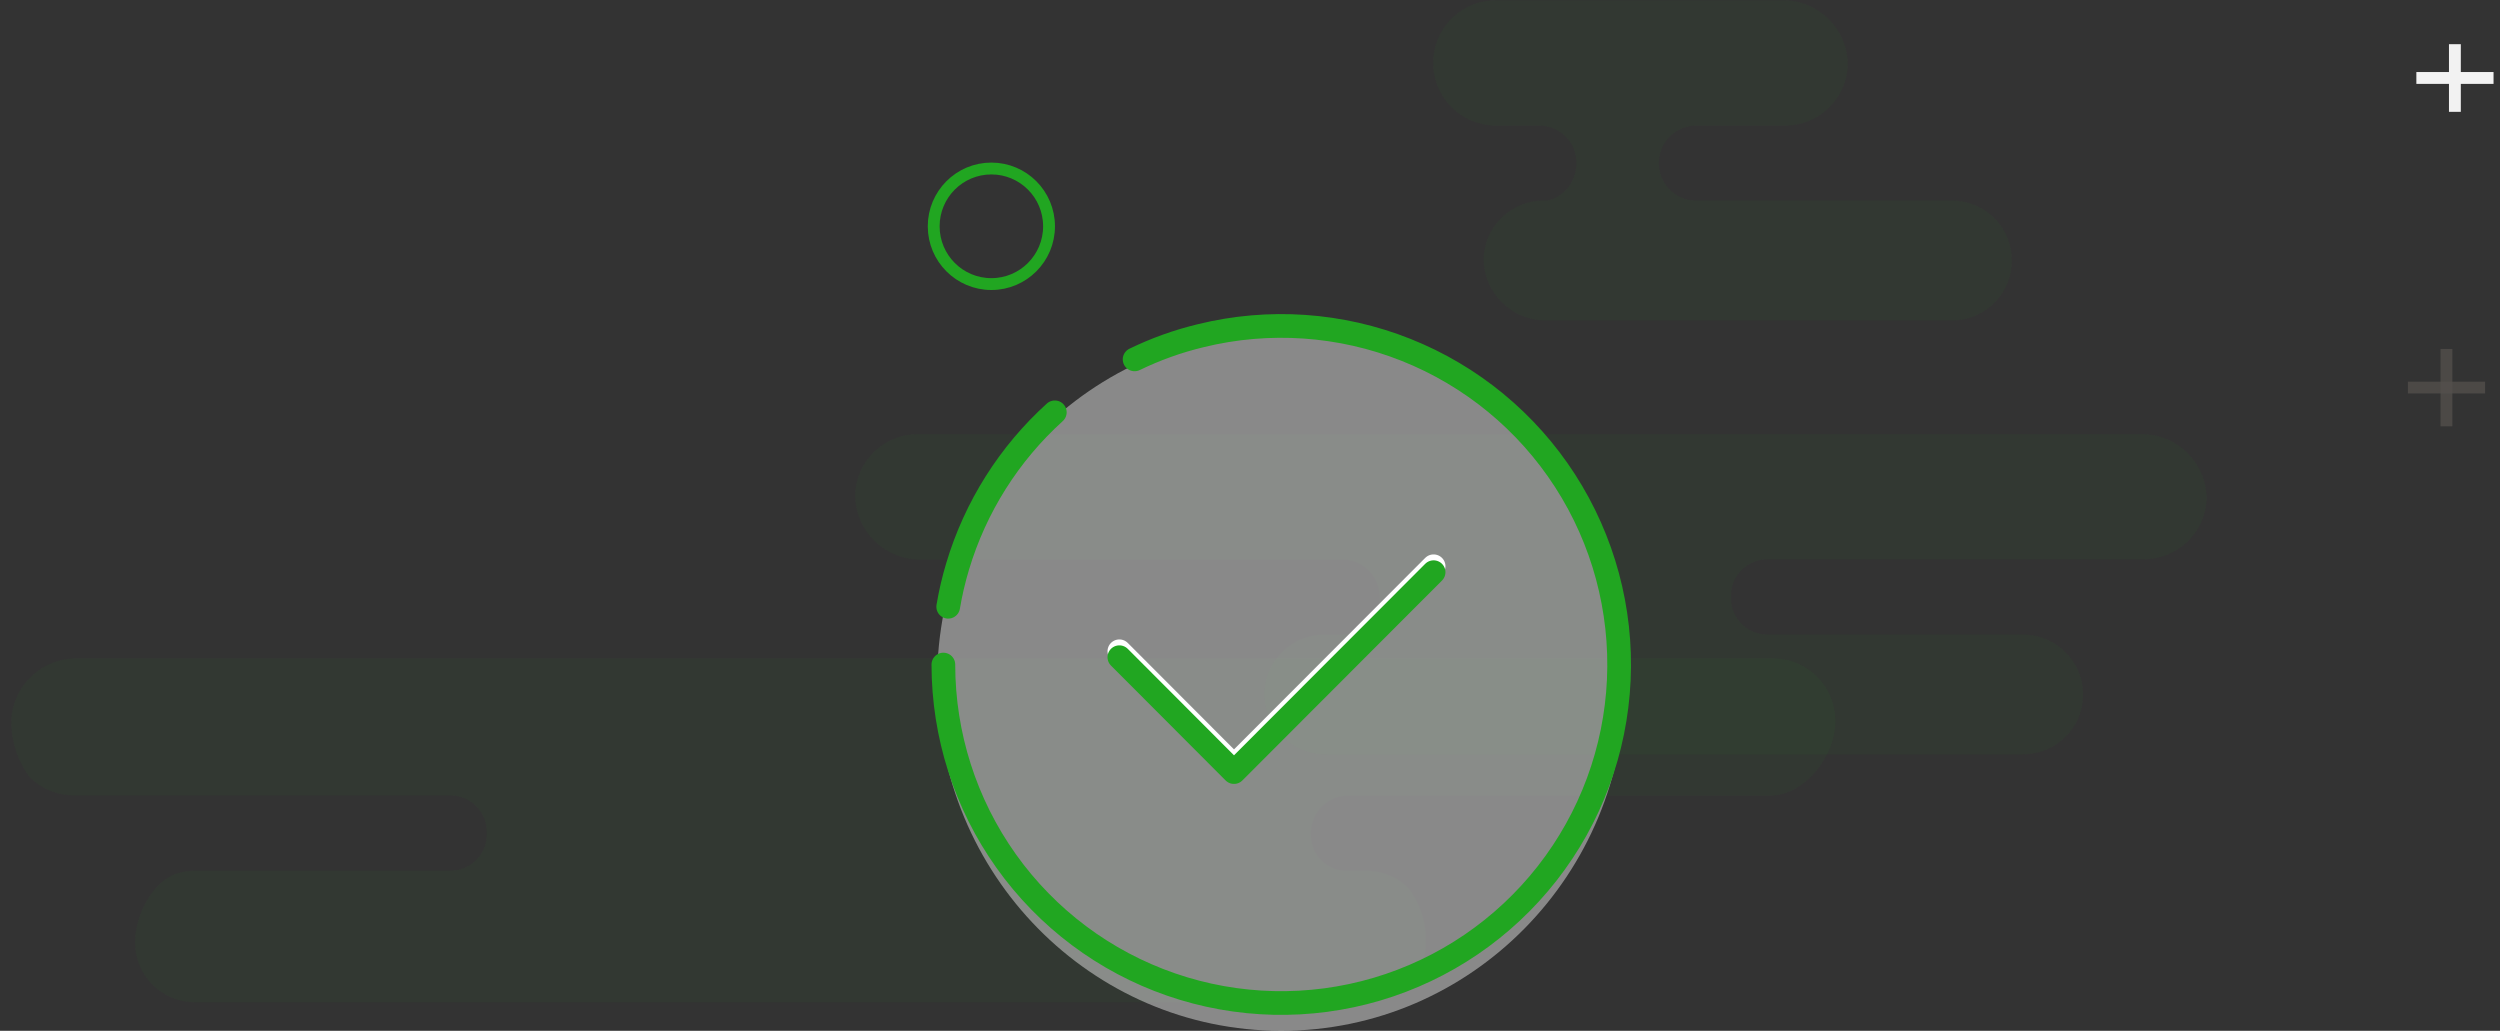 <svg width="211" height="87" viewBox="0 0 211 87" fill="none" xmlns="http://www.w3.org/2000/svg">
<rect x="0" y="0" width="211" height="87" fill="#333333" stroke="none"/>
<path d="M207.193 3.729V9.439" stroke="#F2F2F2" stroke-miterlimit="10"/>
<path d="M203.941 6.58H210.455" stroke="#F2F2F2" stroke-miterlimit="10"/>
<g clip-path="url(#clip0_300:511)">
<g opacity="0.9">
<path opacity="0.05" d="M169.803 21.987C169.804 22.651 169.675 23.308 169.422 23.922C169.169 24.535 168.799 25.093 168.331 25.563C167.863 26.032 167.307 26.405 166.695 26.659C166.083 26.914 165.428 27.044 164.765 27.044H130.492C129.803 27.051 129.12 26.921 128.481 26.662C127.843 26.403 127.262 26.02 126.771 25.535C126.281 25.051 125.891 24.473 125.624 23.837C125.357 23.201 125.218 22.518 125.216 21.828C125.25 20.54 125.779 19.316 126.692 18.409C127.372 17.731 128.229 17.26 129.166 17.05C129.526 16.969 129.894 16.929 130.263 16.93H130.642C131.327 16.753 131.934 16.352 132.368 15.791C132.801 15.231 133.036 14.541 133.036 13.832V13.712C133.04 13.138 132.885 12.574 132.587 12.083C132.291 11.616 131.879 11.234 131.391 10.974C130.903 10.715 130.356 10.587 129.804 10.604H126.273C125.901 10.605 125.529 10.564 125.166 10.484C123.883 10.218 122.746 9.484 121.974 8.424C121.201 7.364 120.85 6.054 120.988 4.749C121.126 3.445 121.744 2.238 122.721 1.364C123.697 0.49 124.963 0.011 126.273 0.02H150.432C151.152 0.013 151.866 0.149 152.533 0.419C153.201 0.69 153.809 1.089 154.322 1.595C154.835 2.101 155.244 2.703 155.525 3.368C155.805 4.032 155.952 4.745 155.958 5.467C155.916 6.842 155.342 8.147 154.357 9.106C153.373 10.065 152.054 10.602 150.681 10.604H142.991C142.184 10.649 141.425 11.002 140.87 11.591C140.315 12.179 140.006 12.958 140.006 13.767C140.006 14.577 140.315 15.355 140.87 15.944C141.425 16.532 142.184 16.885 142.991 16.93H164.765C165.428 16.93 166.083 17.061 166.695 17.315C167.307 17.57 167.863 17.942 168.331 18.412C168.799 18.882 169.169 19.439 169.422 20.053C169.675 20.666 169.804 21.324 169.803 21.987Z" fill="#21A621"/>
<path opacity="0.05" d="M186.241 42.106C186.186 43.475 185.606 44.77 184.621 45.72C183.635 46.67 182.321 47.201 180.954 47.203H149.264C148.579 47.186 147.908 47.396 147.354 47.801C146.8 48.206 146.395 48.782 146.202 49.441C146.133 49.709 146.1 49.985 146.102 50.261V50.501C146.1 50.777 146.133 51.053 146.202 51.32C146.395 51.979 146.8 52.556 147.354 52.961C147.908 53.365 148.579 53.576 149.264 53.559H170.75C171.257 53.559 171.762 53.636 172.246 53.789C173.403 54.143 174.394 54.901 175.038 55.927C175.683 56.952 175.937 58.176 175.756 59.374C175.574 60.572 174.969 61.664 174.05 62.452C173.13 63.239 171.959 63.669 170.75 63.663H111.969C110.77 63.683 109.602 63.285 108.663 62.538C107.724 61.791 107.074 60.74 106.822 59.566C106.662 58.755 106.704 57.917 106.946 57.127C107.188 56.337 107.622 55.619 108.209 55.038C108.782 54.455 109.492 54.026 110.273 53.789C110.761 53.635 111.269 53.558 111.78 53.559H113.276C113.961 53.576 114.633 53.365 115.186 52.961C115.74 52.556 116.145 51.979 116.338 51.32C116.407 51.053 116.44 50.777 116.438 50.501V50.221C116.396 49.403 116.039 48.633 115.442 48.073C114.844 47.514 114.053 47.209 113.236 47.223H77.686C76.961 47.229 76.241 47.091 75.57 46.816C74.898 46.542 74.288 46.136 73.774 45.622C73.261 45.109 72.855 44.498 72.579 43.826C72.304 43.153 72.165 42.433 72.17 41.706C72.229 40.341 72.812 39.052 73.797 38.108C74.782 37.164 76.093 36.638 77.457 36.639H180.705C181.427 36.631 182.144 36.766 182.814 37.037C183.484 37.308 184.094 37.709 184.608 38.217C185.123 38.726 185.532 39.331 185.812 39.998C186.092 40.665 186.238 41.382 186.241 42.106Z" fill="#21A621"/>
<path opacity="0.05" d="M0.941 61.045C0.981 62.68 1.521 64.264 2.487 65.582C3.482 66.573 4.826 67.129 6.228 67.132H37.917C38.604 67.117 39.276 67.329 39.829 67.736C40.383 68.142 40.787 68.72 40.98 69.38C41.044 69.645 41.077 69.917 41.08 70.19V70.43C41.078 70.706 41.044 70.981 40.98 71.249C40.787 71.908 40.382 72.485 39.828 72.89C39.274 73.294 38.603 73.505 37.917 73.488H16.432C15.925 73.488 15.42 73.565 14.936 73.718C12.881 74.357 11.395 77.266 11.395 79.534C11.394 80.198 11.523 80.855 11.775 81.469C12.028 82.082 12.399 82.64 12.867 83.11C13.335 83.579 13.89 83.952 14.502 84.206C15.114 84.461 15.77 84.591 16.432 84.591H115.102C116.302 84.612 117.471 84.214 118.412 83.467C119.352 82.72 120.005 81.669 120.259 80.494C120.412 79.527 120.368 78.538 120.13 77.588C119.891 76.638 119.463 75.747 118.872 74.967C118.299 74.384 117.589 73.954 116.807 73.718C116.32 73.564 115.812 73.487 115.301 73.488H113.795C113.384 73.51 112.972 73.447 112.586 73.302C112.201 73.158 111.849 72.935 111.553 72.648C111.257 72.361 111.024 72.016 110.867 71.634C110.71 71.252 110.634 70.842 110.643 70.43V70.15C110.684 69.332 111.041 68.561 111.639 68.002C112.236 67.442 113.027 67.138 113.845 67.151H149.395C152.387 67.151 155.03 63.673 154.901 60.645C154.849 59.279 154.27 57.986 153.286 57.039C152.301 56.092 150.989 55.565 149.624 55.568H6.457C5.736 55.564 5.021 55.703 4.353 55.976C3.686 56.249 3.078 56.652 2.566 57.16C2.054 57.669 1.646 58.274 1.368 58.941C1.089 59.607 0.944 60.322 0.941 61.045Z" fill="#21A621"/>
</g>
<path opacity="0.5" d="M108.14 87C124.182 87 137.186 73.787 137.186 57.487C137.186 41.187 124.182 27.974 108.14 27.974C92.098 27.974 79.094 41.187 79.094 57.487C79.094 73.787 92.098 87 108.14 87Z" fill="#E0E0E0"/>
<path d="M80.029 51.211C80.222 50.055 80.489 48.914 80.827 47.793C82.324 42.792 85.16 38.299 89.026 34.8" stroke="#21A621" stroke-width="2" stroke-miterlimit="10" stroke-linecap="round"/>
<path d="M95.76 30.332C97.541 29.467 99.411 28.797 101.336 28.334C107.098 26.916 113.157 27.333 118.671 29.529C124.184 31.724 128.877 35.588 132.095 40.581C135.314 45.575 136.898 51.45 136.626 57.389C136.355 63.327 134.242 69.033 130.582 73.711C126.922 78.389 121.896 81.807 116.206 83.489C110.515 85.17 104.443 85.032 98.835 83.092C93.226 81.153 88.362 77.509 84.918 72.669C81.474 67.828 79.622 62.032 79.621 56.088" stroke="#21A621" stroke-width="2" stroke-miterlimit="10" stroke-linecap="round"/>
<path d="M94.474 54.968L104.149 64.663L120.996 47.792" stroke="white" stroke-width="2" stroke-linecap="round" stroke-linejoin="round"/>
<path d="M94.474 55.468L104.149 65.163L120.996 48.292" stroke="#21A621" stroke-width="2" stroke-linecap="round" stroke-linejoin="round"/>
<path d="M206.479 29.453V35.979" stroke="#54514C" stroke-opacity="0.75" stroke-miterlimit="10"/>
<path d="M203.228 32.711H209.741" stroke="#54514C" stroke-opacity="0.75" stroke-miterlimit="10"/>
<path d="M83.671 23.976C86.36 23.976 88.539 21.793 88.539 19.099C88.539 16.405 86.36 14.222 83.671 14.222C80.983 14.222 78.804 16.405 78.804 19.099C78.804 21.793 80.983 23.976 83.671 23.976Z" stroke="#21A621" stroke-miterlimit="10"/>
</g>
<defs>
<clipPath id="clip0_300:511">
<rect width="208.8" height="87" fill="white" transform="translate(0.941)"/>
</clipPath>
</defs>
</svg>
